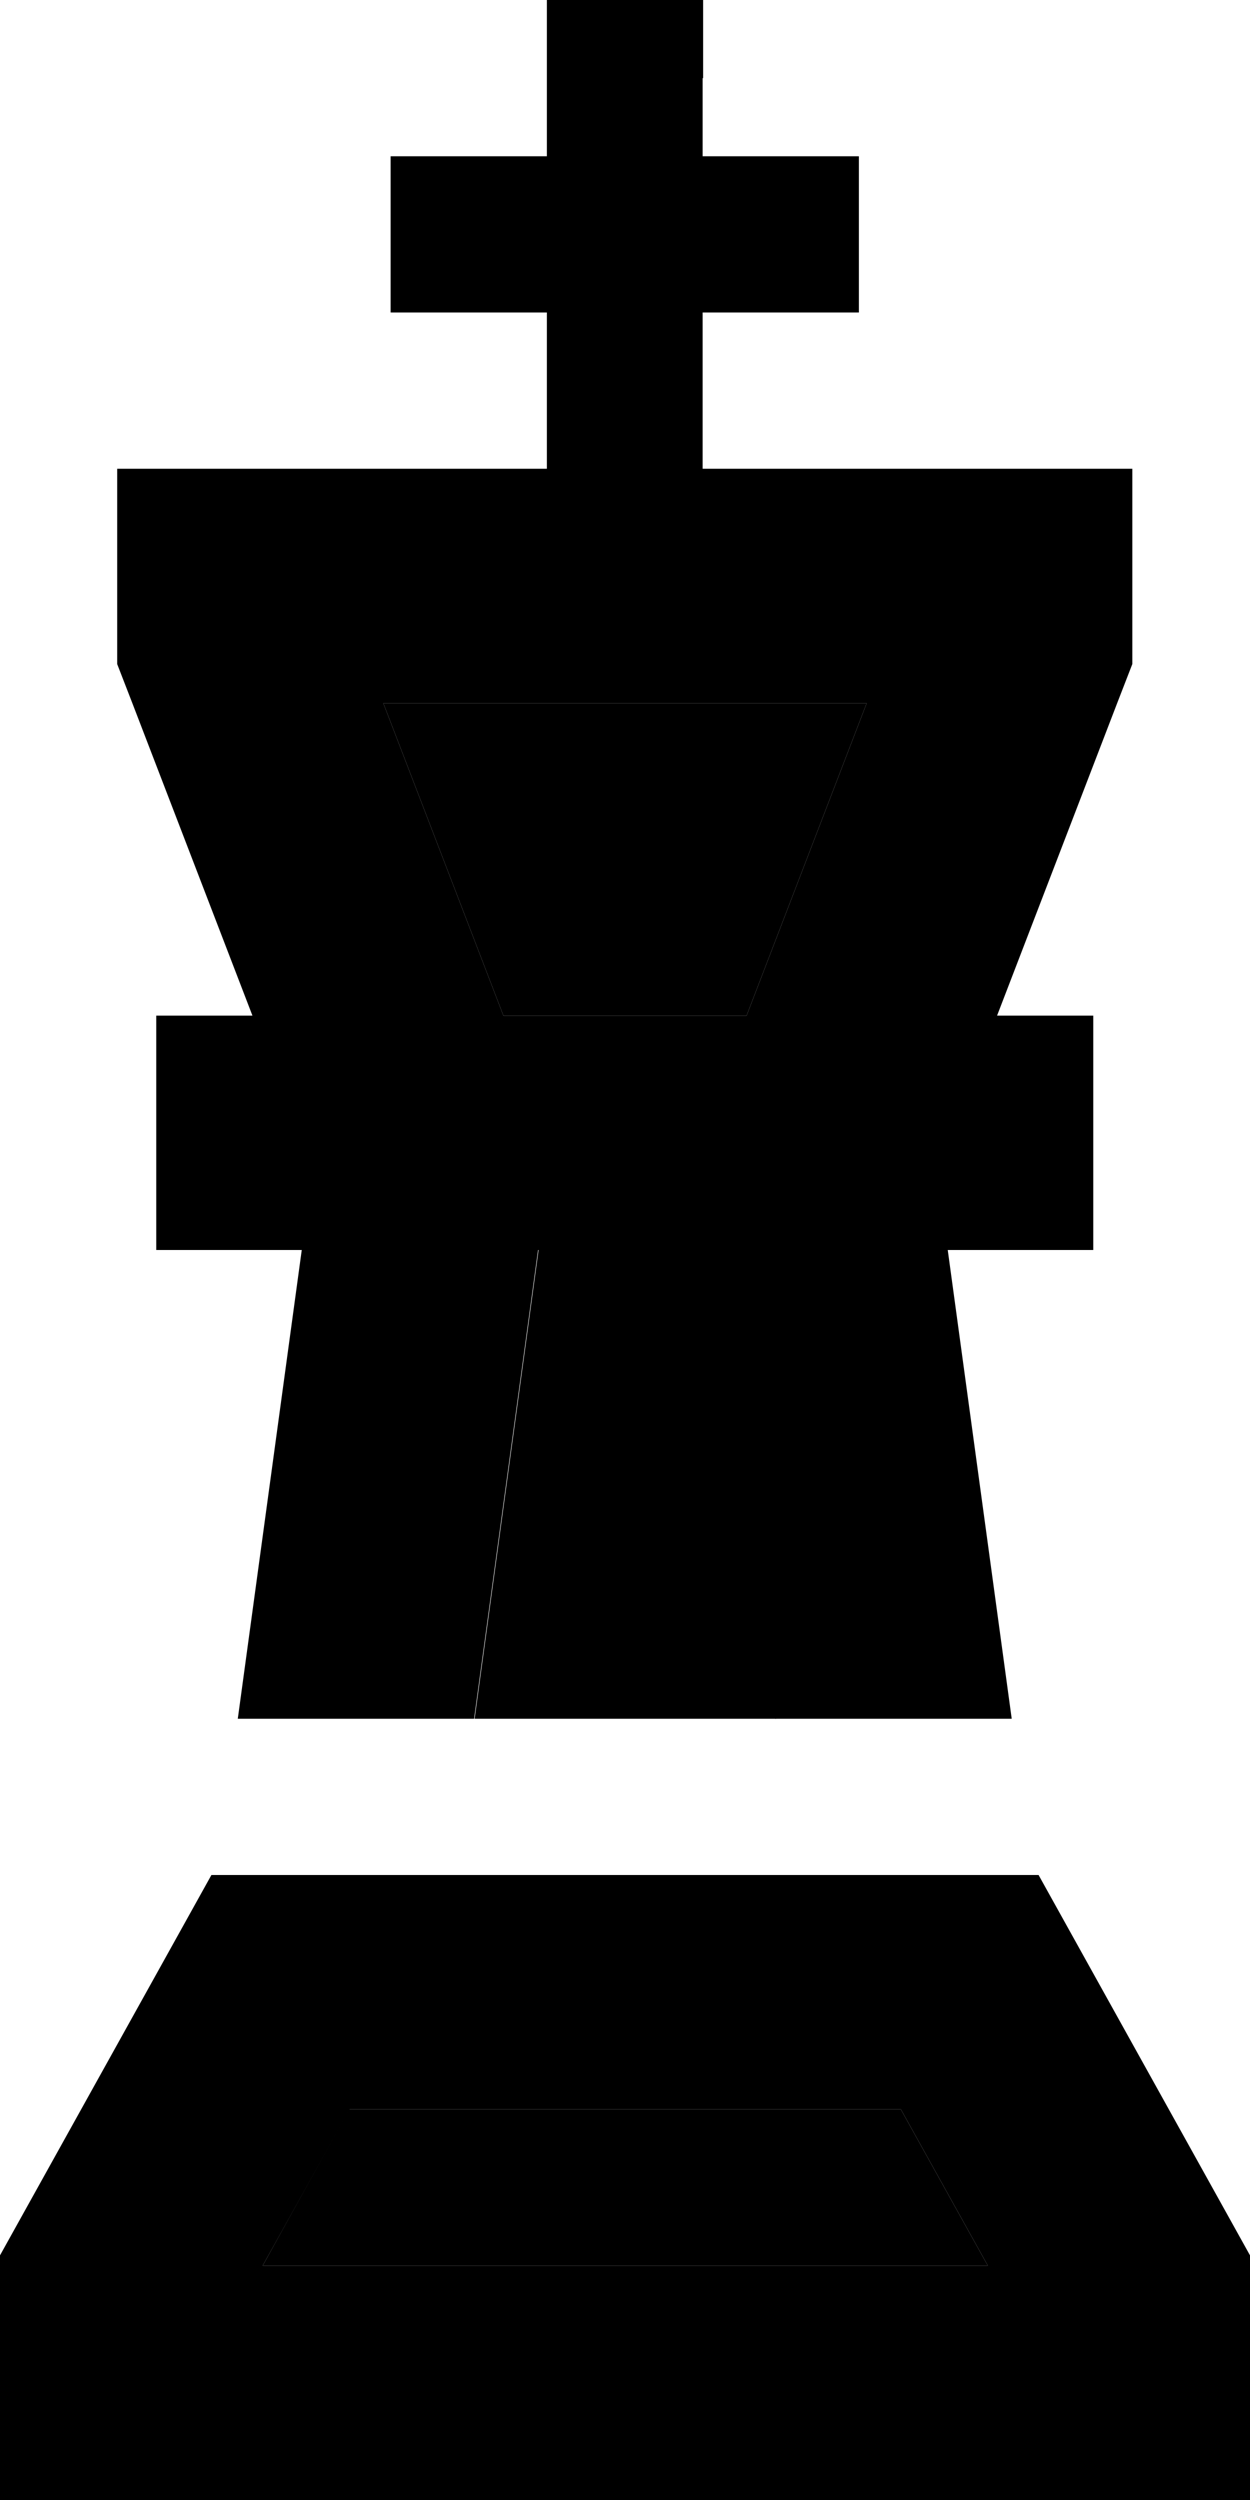 <svg xmlns="http://www.w3.org/2000/svg" viewBox="0 0 256 512"><path class="pr-icon-duotone-secondary" d="M53.8 464l148.5 0-17.8-32L71.5 432 53.8 464zM78.5 144l24.6 64 49.8 0 24.6-64-99 0zM97.2 352l61.7 0-13.1-96-35.5 0L97.2 352z"/><path class="pr-icon-duotone-primary" d="M144 16l0-16L112 0l0 16 0 16L96 32 80 32l0 32 16 0 16 0 0 32L72 96 24 96l0 40 3.1 8 24.6 64L32 208l0 48 24 0 5.8 0L48.7 352l48.4 0 13.1-96 35.5 0 13.1 96 48.4 0-13.1-96 5.8 0 24 0 0-48-19.7 0 24.6-64 3.1-8 0-40-48 0-40 0 0-32 16 0 16 0 0-32-16 0-16 0 0-16zm8.9 192l-49.8 0L78.5 144l99 0-24.6 64zM53.8 464l17.8-32 112.9 0 17.8 32L53.8 464zM256 461.9L212.7 384 43.3 384 0 461.9 0 464l0 48 48 0 160 0 48 0 0-48 0-2.1z"/></svg>